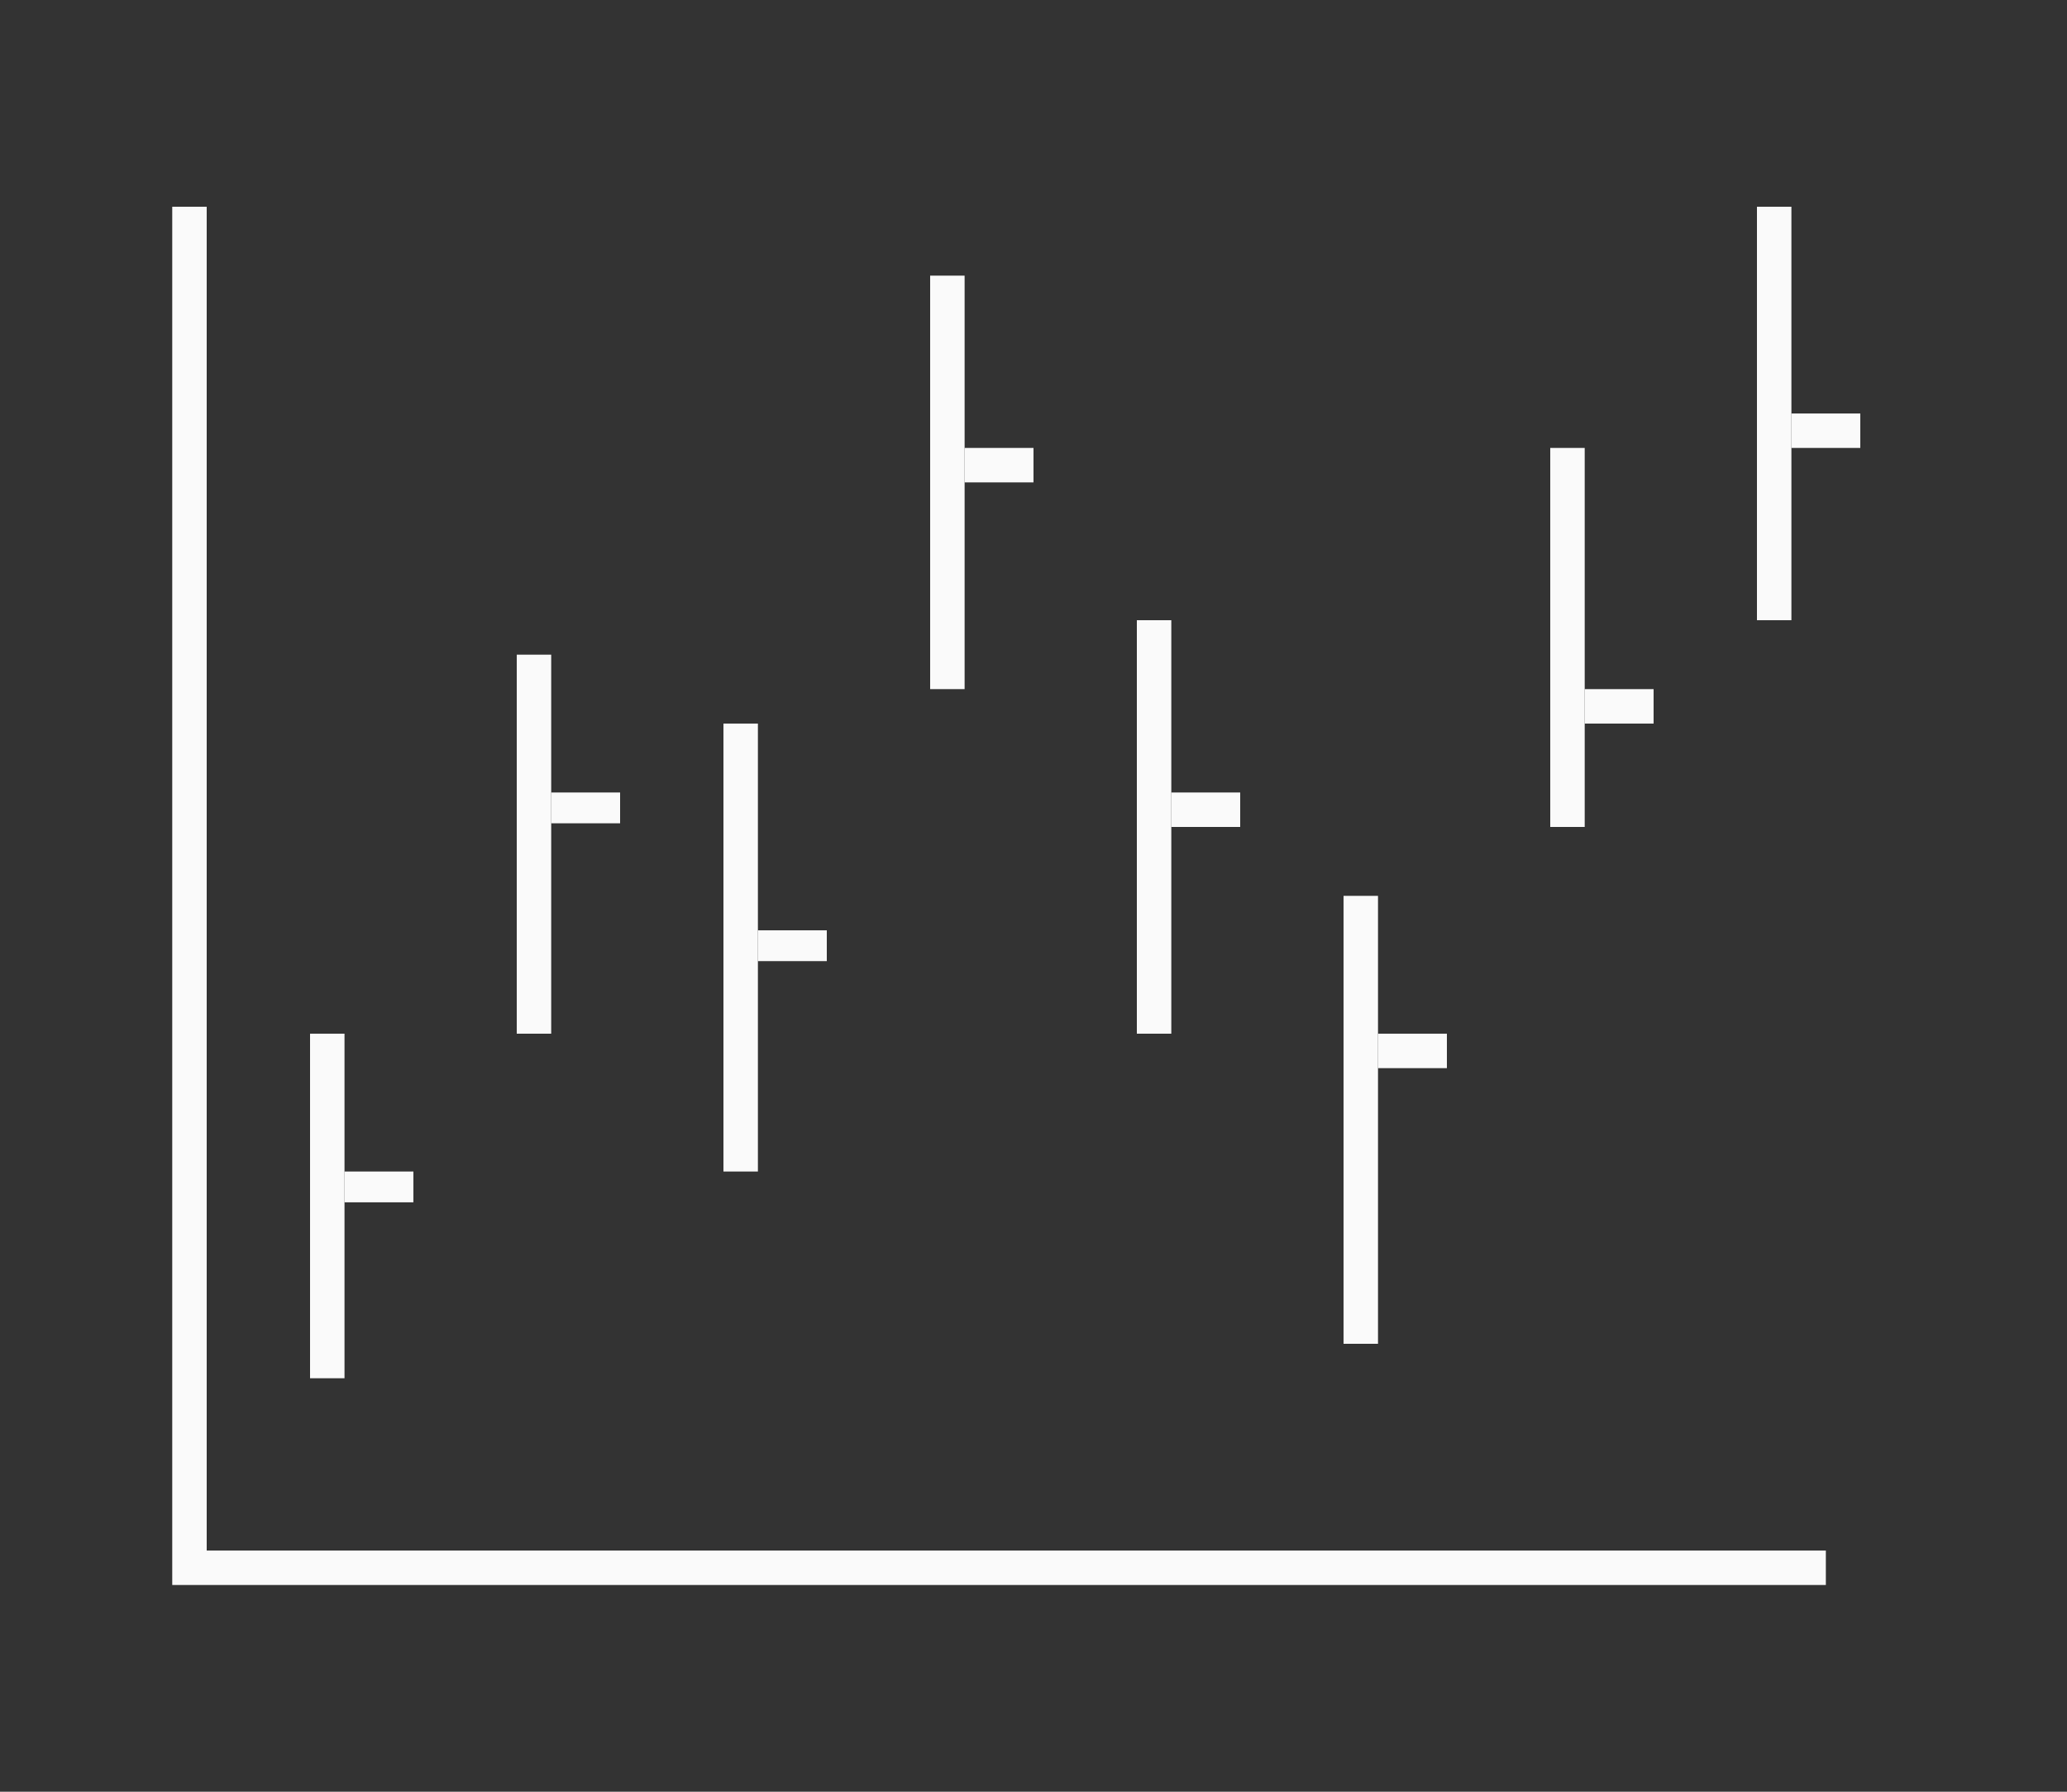 <svg height="52" viewBox="0 0 60 52" width="60" xmlns="http://www.w3.org/2000/svg"><rect x="0" y="0" width="60" height="52" fill="#333333" stroke="none"/><g fill="#fafafa"><path d="m6 45h47v1h-47z" stroke-width=".951"/><path d="m5 6h1v40h-1z" stroke-width=".933"/><path d="m22 27h2v.894h-2z" stroke-width=".345"/><path d="m21 21h1v13h-1z" stroke-width="1.202"/><path d="m28 13h2v1h-2z" stroke-width=".365"/><path d="m27 8h1v12h-1z" stroke-width="1.155"/><path d="m40 30h2v1h-2z" stroke-width=".365"/><path d="m39 26h1v13h-1z" stroke-width="1.202"/><path d="m52 12h2v1h-2z" stroke-width=".414"/><path d="m51 6h1v12h-1z" stroke-width="1.255"/><path d="m46 20h2v1h-2z" stroke-width=".414"/><path d="m45 13h1v11h-1z" stroke-width="1.202"/><path d="m34 23h2v1h-2z" stroke-width=".365"/><path d="m33 18h1v12h-1z" stroke-width="1.155"/><path d="m16 23h2v.894h-2z" stroke-width=".345"/><path d="m15 19h1v11h-1z" stroke-width="1.106"/><path d="m10 34h2v.894h-2z" stroke-width=".345"/><path d="m9 30h1v10h-1z" stroke-width="1.054"/></g></svg>